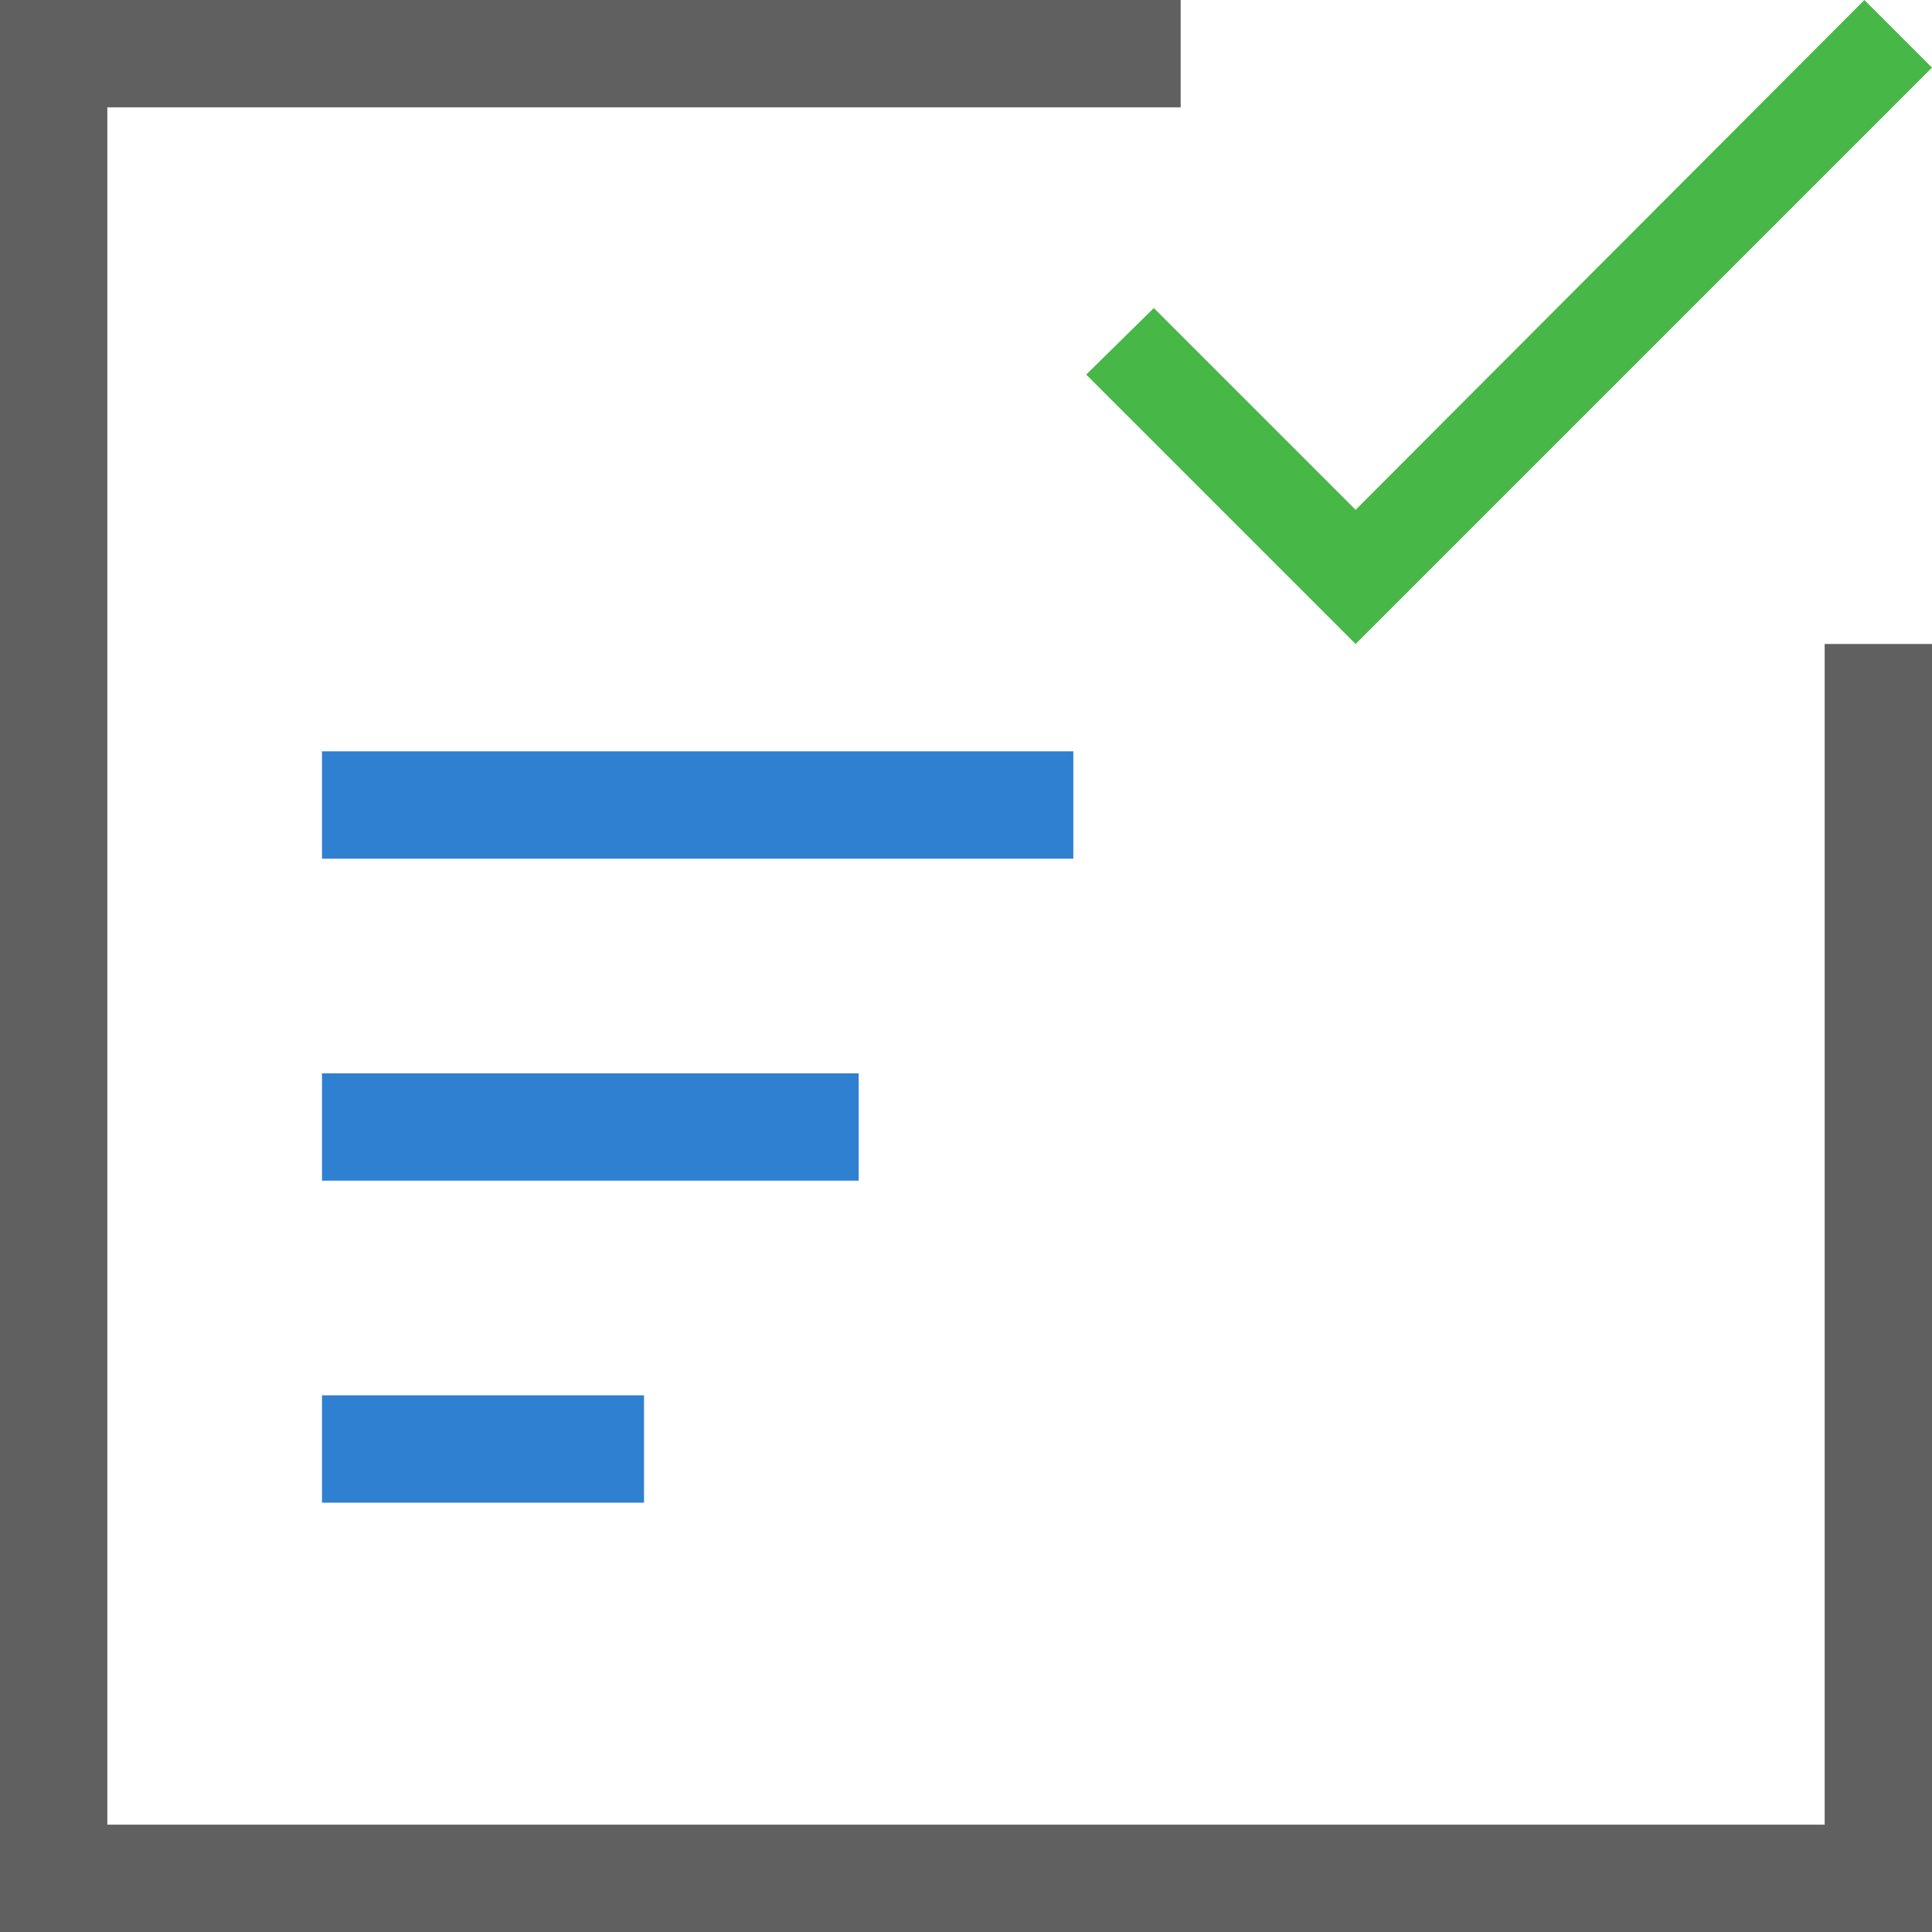 <svg id="Layer_1" data-name="Layer 1" xmlns="http://www.w3.org/2000/svg" viewBox="0 0 18 18"><defs><style>.cls-1{fill:#2f80d1;}.cls-2{fill:#606060;}.cls-3{fill:#47b747;}</style></defs><title>ValidateRecord</title><rect class="cls-1" x="3" y="13" width="3" height="1"/><rect class="cls-1" x="3" y="7" width="7" height="1"/><rect class="cls-1" x="3" y="10" width="5" height="1"/><polygon class="cls-2" points="17 6 17 17 1 17 1 1 11 1 11 0 0 0 0 18 18 18 18 6 17 6"/><polygon class="cls-3" points="12.63 4.75 10.75 2.87 10.12 3.49 12.63 6 18 0.63 17.37 0 12.63 4.75"/></svg>